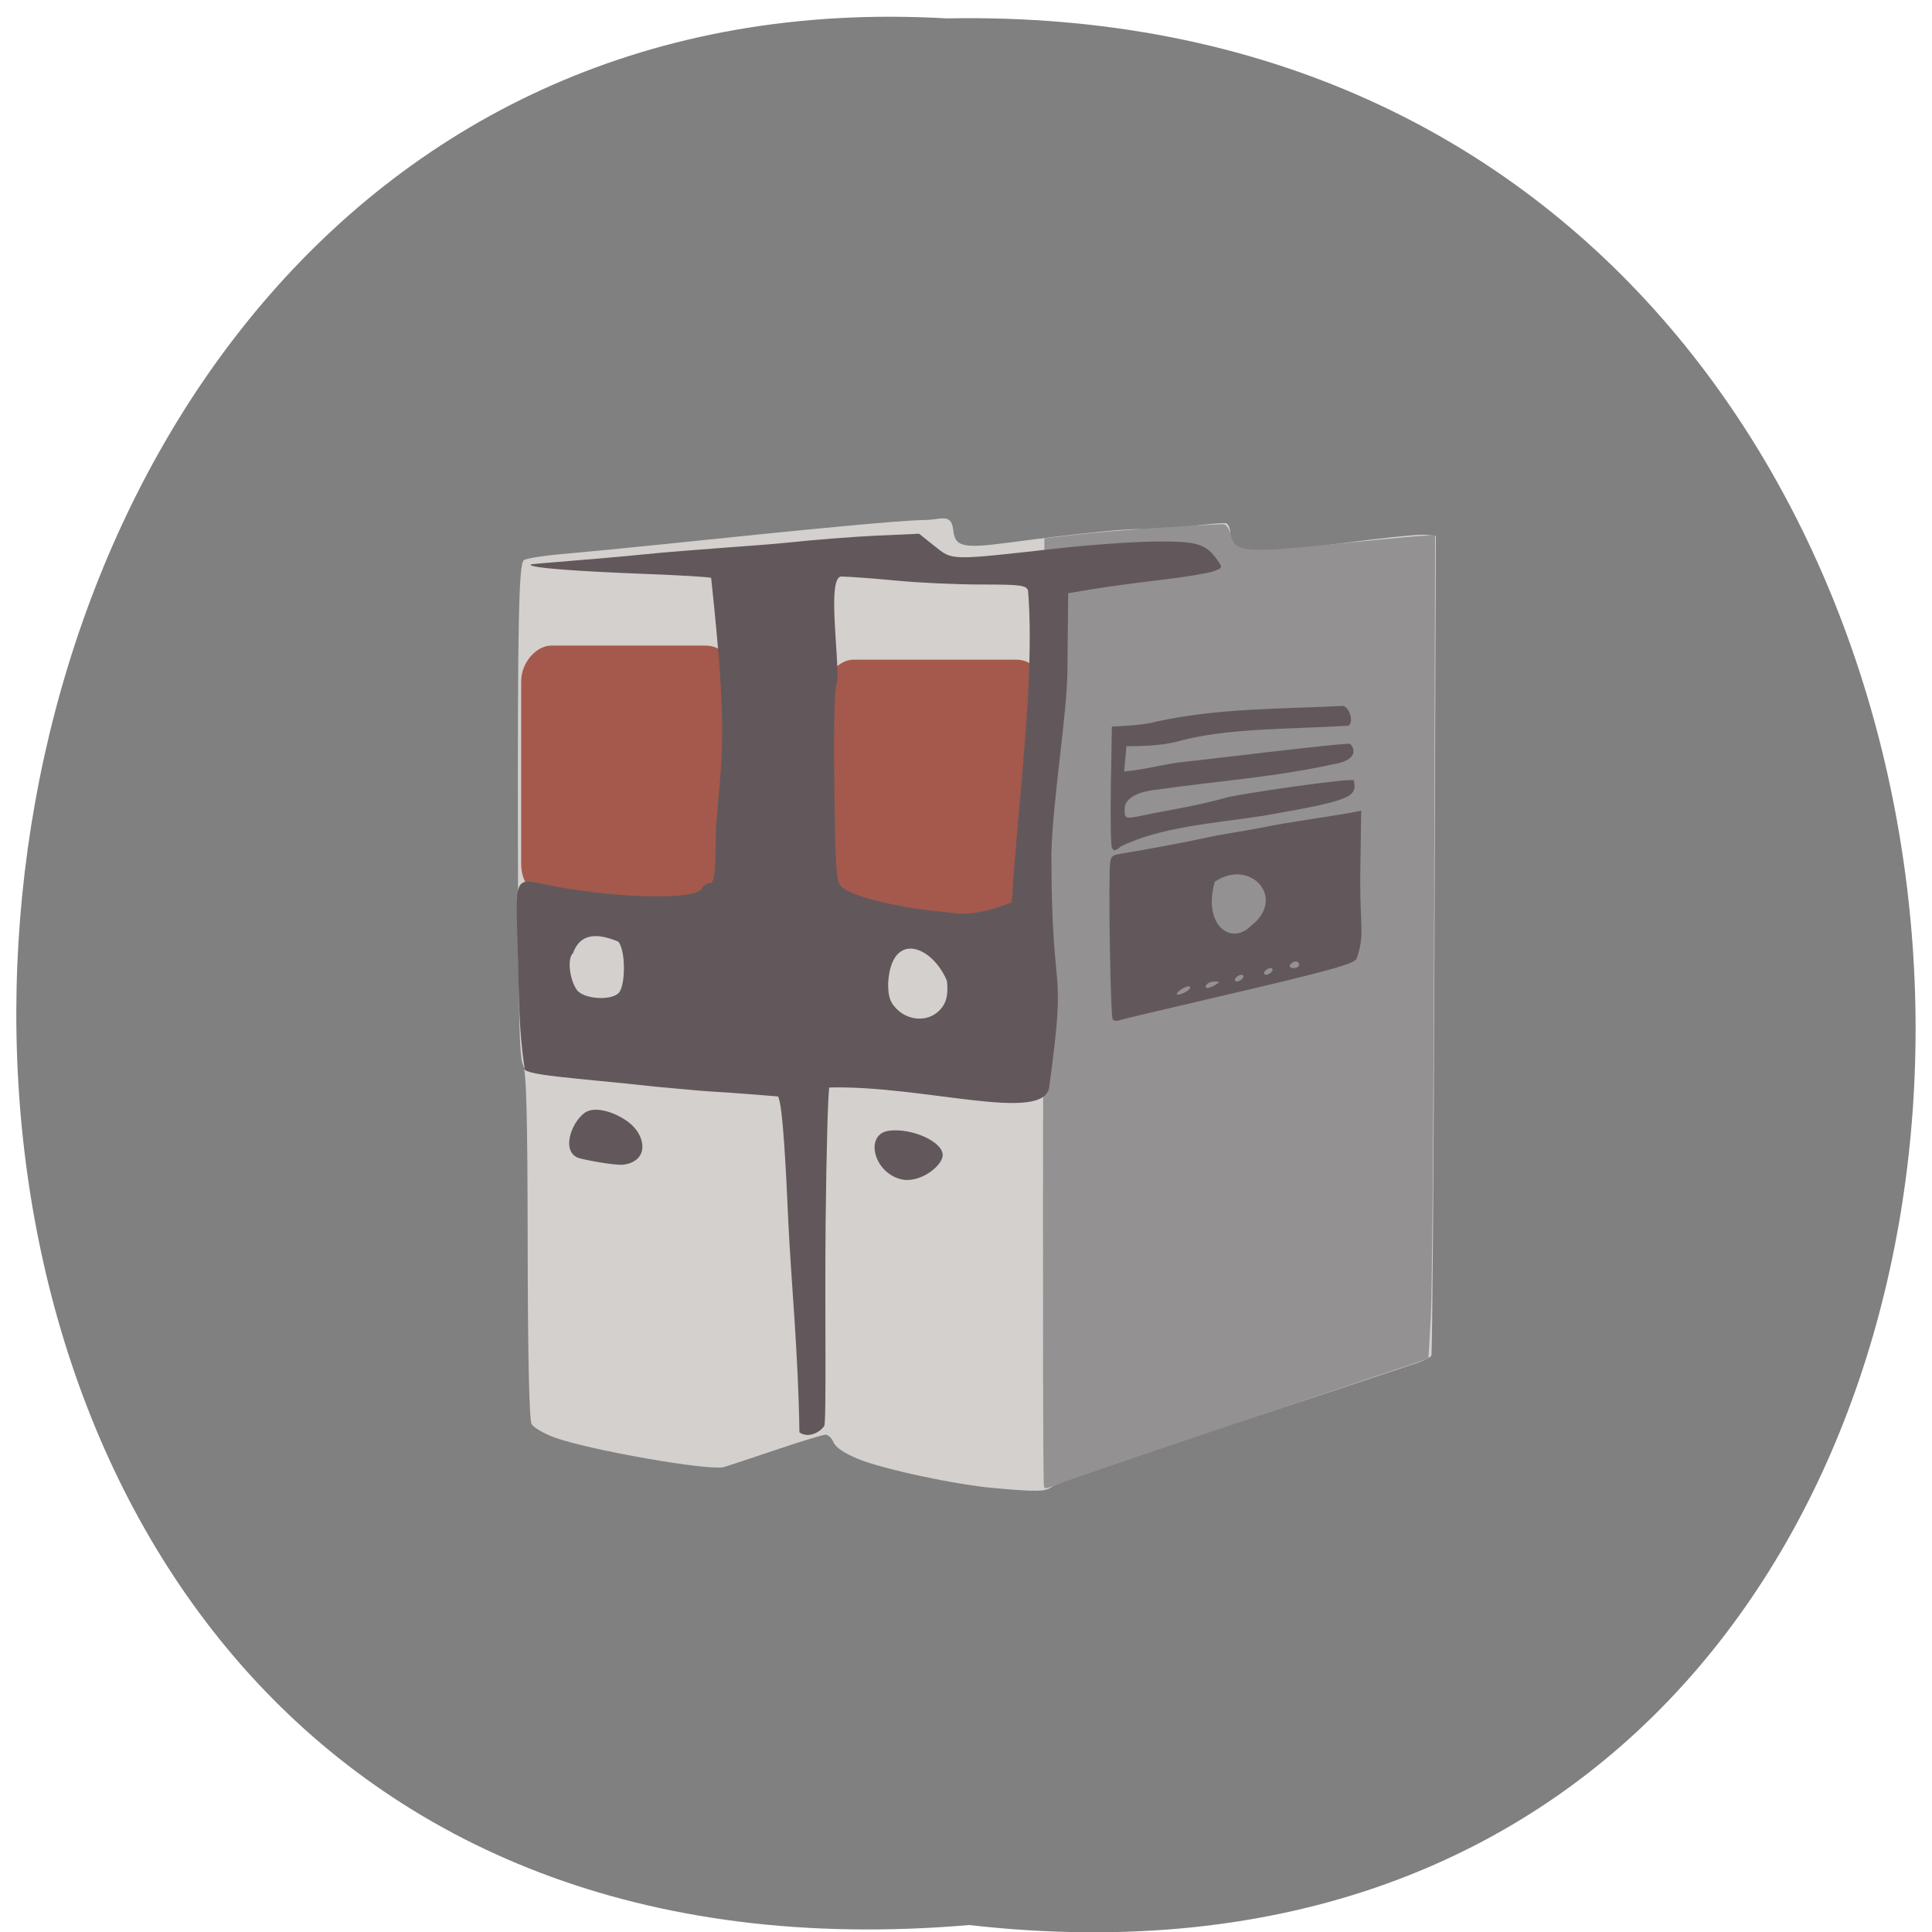 <svg xmlns="http://www.w3.org/2000/svg" xmlns:xlink="http://www.w3.org/1999/xlink" viewBox="0 0 256 256"><defs><path d="m 245.46 129.52 l -97.89 -96.9 c -5.556 -5.502 -16.222 -11.873 -23.7 -14.16 l -39.518 -12.08 c -7.479 -2.286 -18.1 0.391 -23.599 5.948 l -13.441 13.578 c -5.5 5.559 -14.502 14.653 -20 20.21 l -13.44 13.579 c -5.5 5.558 -8.07 16.206 -5.706 23.658 l 12.483 39.39 c 2.363 7.456 8.843 18.06 14.399 23.556 l 97.89 96.9 c 5.558 5.502 14.605 5.455 20.1 -0.101 l 36.26 -36.63 c 5.504 -5.559 14.503 -14.651 20 -20.21 l 36.26 -36.629 c 5.502 -5.56 5.455 -14.606 -0.101 -20.11 z m -178.09 -50.74 c -7.198 0 -13.03 -5.835 -13.03 -13.03 0 -7.197 5.835 -13.03 13.03 -13.03 7.197 0 13.03 5.835 13.03 13.03 -0.001 7.198 -5.836 13.03 -13.03 13.03 z" id="0"/><use id="1" xlink:href="#0"/><clipPath id="2"><use xlink:href="#0"/></clipPath><clipPath clip-path="url(#2)"><use xlink:href="#1"/></clipPath><clipPath clip-path="url(#2)"><use xlink:href="#1"/></clipPath></defs><g fill="#808080" color="#000"><path d="m 128.42 795.13 c 168.87 -19.553 166.53 260.33 -3.01 257.01 -157.67 9.224 -171.9 -272.26 3.01 -257.01 z" transform="matrix(1 0 0 -0.983 0 1036.69)"/></g><g transform="matrix(0.482 0 0 0.442 -36.504 -86.43)"><path d="m 348.96 641.64 c -10.708 -1.037 -30.493 -5.664 -37.34 -8.732 -3.753 -1.682 -6.158 -3.448 -6.725 -4.94 -0.486 -1.277 -1.483 -2.322 -2.217 -2.322 -0.734 0 -6.932 2.067 -13.775 4.592 -6.842 2.526 -13.226 4.828 -14.187 5.116 -4.02 1.204 -36.939 -5.075 -46.538 -8.876 -2.906 -1.151 -5.743 -2.95 -6.304 -3.998 -0.653 -1.22 -1.041 -20.499 -1.078 -53.62 -0.044 -39.54 -0.355 -52.3 -1.32 -54.21 -0.971 -1.924 -1.283 -16.448 -1.356 -63 -0.108 -68.996 0.214 -86.77 1.593 -88.15 0.536 -0.536 5.423 -1.387 10.861 -1.893 5.438 -0.506 17.763 -1.811 27.388 -2.9 43.512 -4.926 64.09 -7.02 71.5 -7.278 4.568 0.161 7.794 -2.418 8.313 2.971 0.49 5.079 2.617 5.625 14.994 3.848 20.967 -3.01 34.73 -4.491 37.19 -4 1.375 0.273 6.825 -0.107 12.11 -0.845 5.287 -0.738 10.124 -1.171 10.75 -0.962 0.626 0.209 1.138 1.637 1.138 3.174 0 6.135 4.505 6.57 29.907 2.891 11.224 -1.625 21.799 -2.82 23.5 -2.654 l 3.093 0.302 l -0.379 122.5 c -0.208 67.37 -0.589 122.87 -0.847 123.31 -0.258 0.446 -1.662 1.282 -3.121 1.857 -2.949 1.162 -49.51 17.97 -58.15 20.992 -3.02 1.058 -7.75 2.774 -10.5 3.814 -2.75 1.04 -10.85 4 -18 6.588 -7.15 2.584 -13.71 5.314 -14.579 6.067 -1.682 1.46 -4.046 1.514 -15.921 0.364 z" fill="#d3d0cd"/><g fill="#a4594c" stroke="#a4594c" transform="matrix(0 1 -1 0 0 0)"><rect width="74.75" height="58.826" x="394.59" y="-362.18" rx="9.507" ry="6.957" stroke-width="2.569"/><rect ry="6.957" rx="9.507" y="-276.82" x="390.34" height="56.56" width="73.7" stroke-width="2.501"/></g><path d="m 134.4 126.08 l 0.15 -64.19 l 4.826 -0.551 c 3.713 -0.424 14.969 -1.216 19.03 -1.338 0.267 -0.008 0.619 0.557 0.783 1.255 0.596 2.537 1.994 2.692 13.579 1.508 5.802 -0.593 11.321 -1.117 12.263 -1.166 l 1.714 -0.088 l -0.128 50.03 c -0.07 27.518 -0.27 52.55 -0.444 55.62 l -0.316 5.587 l -24.13 8.167 c -13.27 4.492 -24.771 8.435 -25.558 8.762 -0.786 0.327 -1.54 0.595 -1.674 0.595 -0.134 0 -0.177 -28.887 -0.094 -64.19 z" transform="matrix(2.038 0 0 2.21 89.15 220.64)" fill="#939192" stroke="#939192" stroke-width="0.508"/><path d="m 295.5 624.93 c -0.315 -24.1 -2.32 -45.718 -3.052 -63.16 -0.574 -13.86 -1.472 -35.26 -2.838 -37.53 -26.517 -2.351 -10.1 -0.539 -33.381 -2.899 -22.796 -2.747 -37.796 -3.438 -36.31 -5.839 -1.587 -11.168 -1.54 -22.298 -1.758 -31.18 -0.664 -28.11 -1.796 -25.5 10.02 -23.08 18.384 3.761 39.12 4.079 40.547 0.621 0.363 -0.878 1.336 -1.596 2.161 -1.596 1.267 0 1.526 -2.601 1.666 -16.743 1.623 -22.06 3.377 -27.09 -1.322 -74.73 -0.253 -0.261 -8.627 -0.812 -18.609 -1.222 -16.796 -0.691 -31.999 -1.783 -30.968 -2.813 0.221 -0.221 17.96 -1.571 30.879 -3 12.92 -1.428 32.704 -2.722 39.854 -3.561 7.15 -0.839 18.18 -1.778 24.5 -2.087 l 11.5 -0.562 l 4.311 3.741 c 4.977 4.318 3.923 4.297 33.689 0.671 8.8 -1.072 20.851 -2.01 26.779 -2.074 11.6 -0.134 14.02 0.635 17.18 5.465 1.546 2.359 1.505 2.48 -1.181 3.504 -1.53 0.583 -7.956 1.721 -14.281 2.528 -6.325 0.807 -14.65 2.037 -18.5 2.732 l -7 1.264 l -0.215 23.445 c -0.118 12.895 -4.092 39.07 -4.406 54.75 0.055 47.25 4.389 29.784 -0.587 69.814 -1.378 11.08 -34.37 -0.514 -60.43 0.165 -0.369 0.394 -0.842 18.941 -1.052 41.22 -0.237 25.17 0.264 59.13 -0.374 60.24 -0.974 1.698 -4.271 3.924 -6.824 1.916 z m 38.19 -126.17 c 2.248 -2.248 2.774 -4.883 2.36 -9.193 -4.13 -10.689 -15.347 -15.15 -16.16 0.752 0 4.094 0.508 5.711 2.452 7.809 3.05 3.291 8.122 3.861 11.351 0.632 z m -87.83 -5.599 c 1.915 -2.307 1.863 -13.08 -0.199 -15.357 -5.316 -2.372 -10.304 -2.872 -12.408 3.491 -1.709 1.709 -0.843 8.103 1.041 10.977 1.887 2.879 9.551 3.317 11.566 0.888 z m 108.03 -27.12 c 1.554 -29.09 6.457 -66.88 4.454 -93.53 -0.585 -1.524 -2.194 -1.742 -12.888 -1.742 -6.721 0 -17.13 -0.518 -23.14 -1.151 -6.01 -0.633 -12.949 -1.196 -15.424 -1.25 -3.738 0.817 -0.547 23.22 -0.958 31.32 -0.784 1.466 -1.039 10.945 -0.836 31.06 0.257 25.378 0.498 29.16 1.952 30.608 3.132 3.129 15.788 6.419 29.842 7.758 5.975 1.201 12.268 -1.085 17 -3.075 z m -30.555 83 c -7.586 -2.143 -9.915 -13.536 -3.236 -14.517 6.26 -0.919 14.791 3.281 14.791 7.281 0 3.216 -6.346 8.707 -11.555 7.235 z m -88.94 -6.517 c -4.708 -2.537 -0.897 -11.846 2.686 -13.763 2.821 -1.51 8.05 0.349 11.54 3.282 4.762 4.01 5.635 11.599 -1.503 12.652 -2.2 0.324 -11.623 -1.578 -12.723 -2.171 z m 147.2 -41.44 c -0.479 -0.781 -1.057 -31.611 -0.816 -43.46 0.113 -5.551 0.166 -5.65 3.365 -6.203 5.712 -0.988 18.1 -3.522 22.75 -4.653 4.966 -1.201 10.442 -2.01 15 -2.973 6.099 -1.296 6.724 -1.412 16 -2.975 3.575 -0.602 7.747 -1.349 9.271 -1.659 l 2.771 -0.565 l -0.271 20.834 c -0.017 13.968 1.247 16.615 -0.979 23.479 -0.524 1.594 -7.862 3.783 -40.28 12.01 -13.191 3.348 -24.508 6.289 -25.15 6.535 -0.641 0.246 -1.39 0.079 -1.666 -0.371 z m 20.27 -8.279 c 0.809 -0.512 1.226 -1.175 0.927 -1.474 -0.299 -0.299 -1.411 0.112 -2.471 0.914 -2.108 1.595 -0.827 2.06 1.544 0.561 z m 8.03 -2.039 c 1.293 -0.835 1.266 -0.971 -0.191 -0.985 -0.93 -0.008 -1.969 0.435 -2.309 0.985 -0.782 1.266 0.542 1.266 2.5 0 z m 7.5 -2 c 0.34 -0.55 0.168 -1 -0.382 -1 -0.55 0 -1.278 0.45 -1.618 1 -0.34 0.55 -0.168 1 0.382 1 0.55 0 1.278 -0.45 1.618 -1 z m 8 -2 c 0.34 -0.55 0.168 -1 -0.382 -1 -0.55 0 -1.278 0.45 -1.618 1 -0.34 0.55 -0.168 1 0.382 1 0.55 0 1.278 -0.45 1.618 -1 z m 7.5 -2 c 0 -0.55 -0.423 -1 -0.941 -1 -0.518 0 -1.219 0.45 -1.559 1 -0.34 0.55 0.084 1 0.941 1 0.857 0 1.559 -0.45 1.559 -1 z m -13.243 -11.679 c 9.866 -8.35 -0.184 -20.401 -9.964 -13.228 -3.385 13.07 4.484 19.283 9.964 13.228 z m -38.26 -23.47 c -0.3 -0.782 -0.422 -9.258 -0.271 -18.836 l 0.275 -17.415 c 4.173 -0.26 8.48 -0.409 12.5 -1.559 16.927 -4.01 33.881 -3.69 50.942 -4.647 1.658 0.073 3.234 4.594 1.615 5.938 -17.535 1.171 -33.689 0.607 -47.519 4.874 -4.634 1.193 -8.818 1.192 -13.538 1.294 -0.208 2.514 -0.416 5.03 -0.623 7.543 4.974 -0.434 10.161 -1.927 14.623 -2.637 1.65 -0.182 8.955 -1.104 16.234 -2.051 7.279 -0.946 30.867 -3.95 31.23 -3.588 1.431 1.431 2.067 4.734 -3.936 5.979 -18.02 4.255 -32.21 5.094 -48.733 7.701 -5.999 0.645 -9.295 2.74 -9.295 5.909 0 2.694 0.199 2.833 3.25 2.269 8.01 -1.908 14.554 -2.749 24.25 -5.586 1.683 -0.914 35.805 -6.343 35.52 -5.276 0.936 5.02 -0.641 5.966 -25.17 10.631 -13.211 2.174 -28.03 3.279 -38.896 9.15 -1.583 1.433 -2 1.485 -2.453 0.305 z" fill="#62585b"/></g></svg>